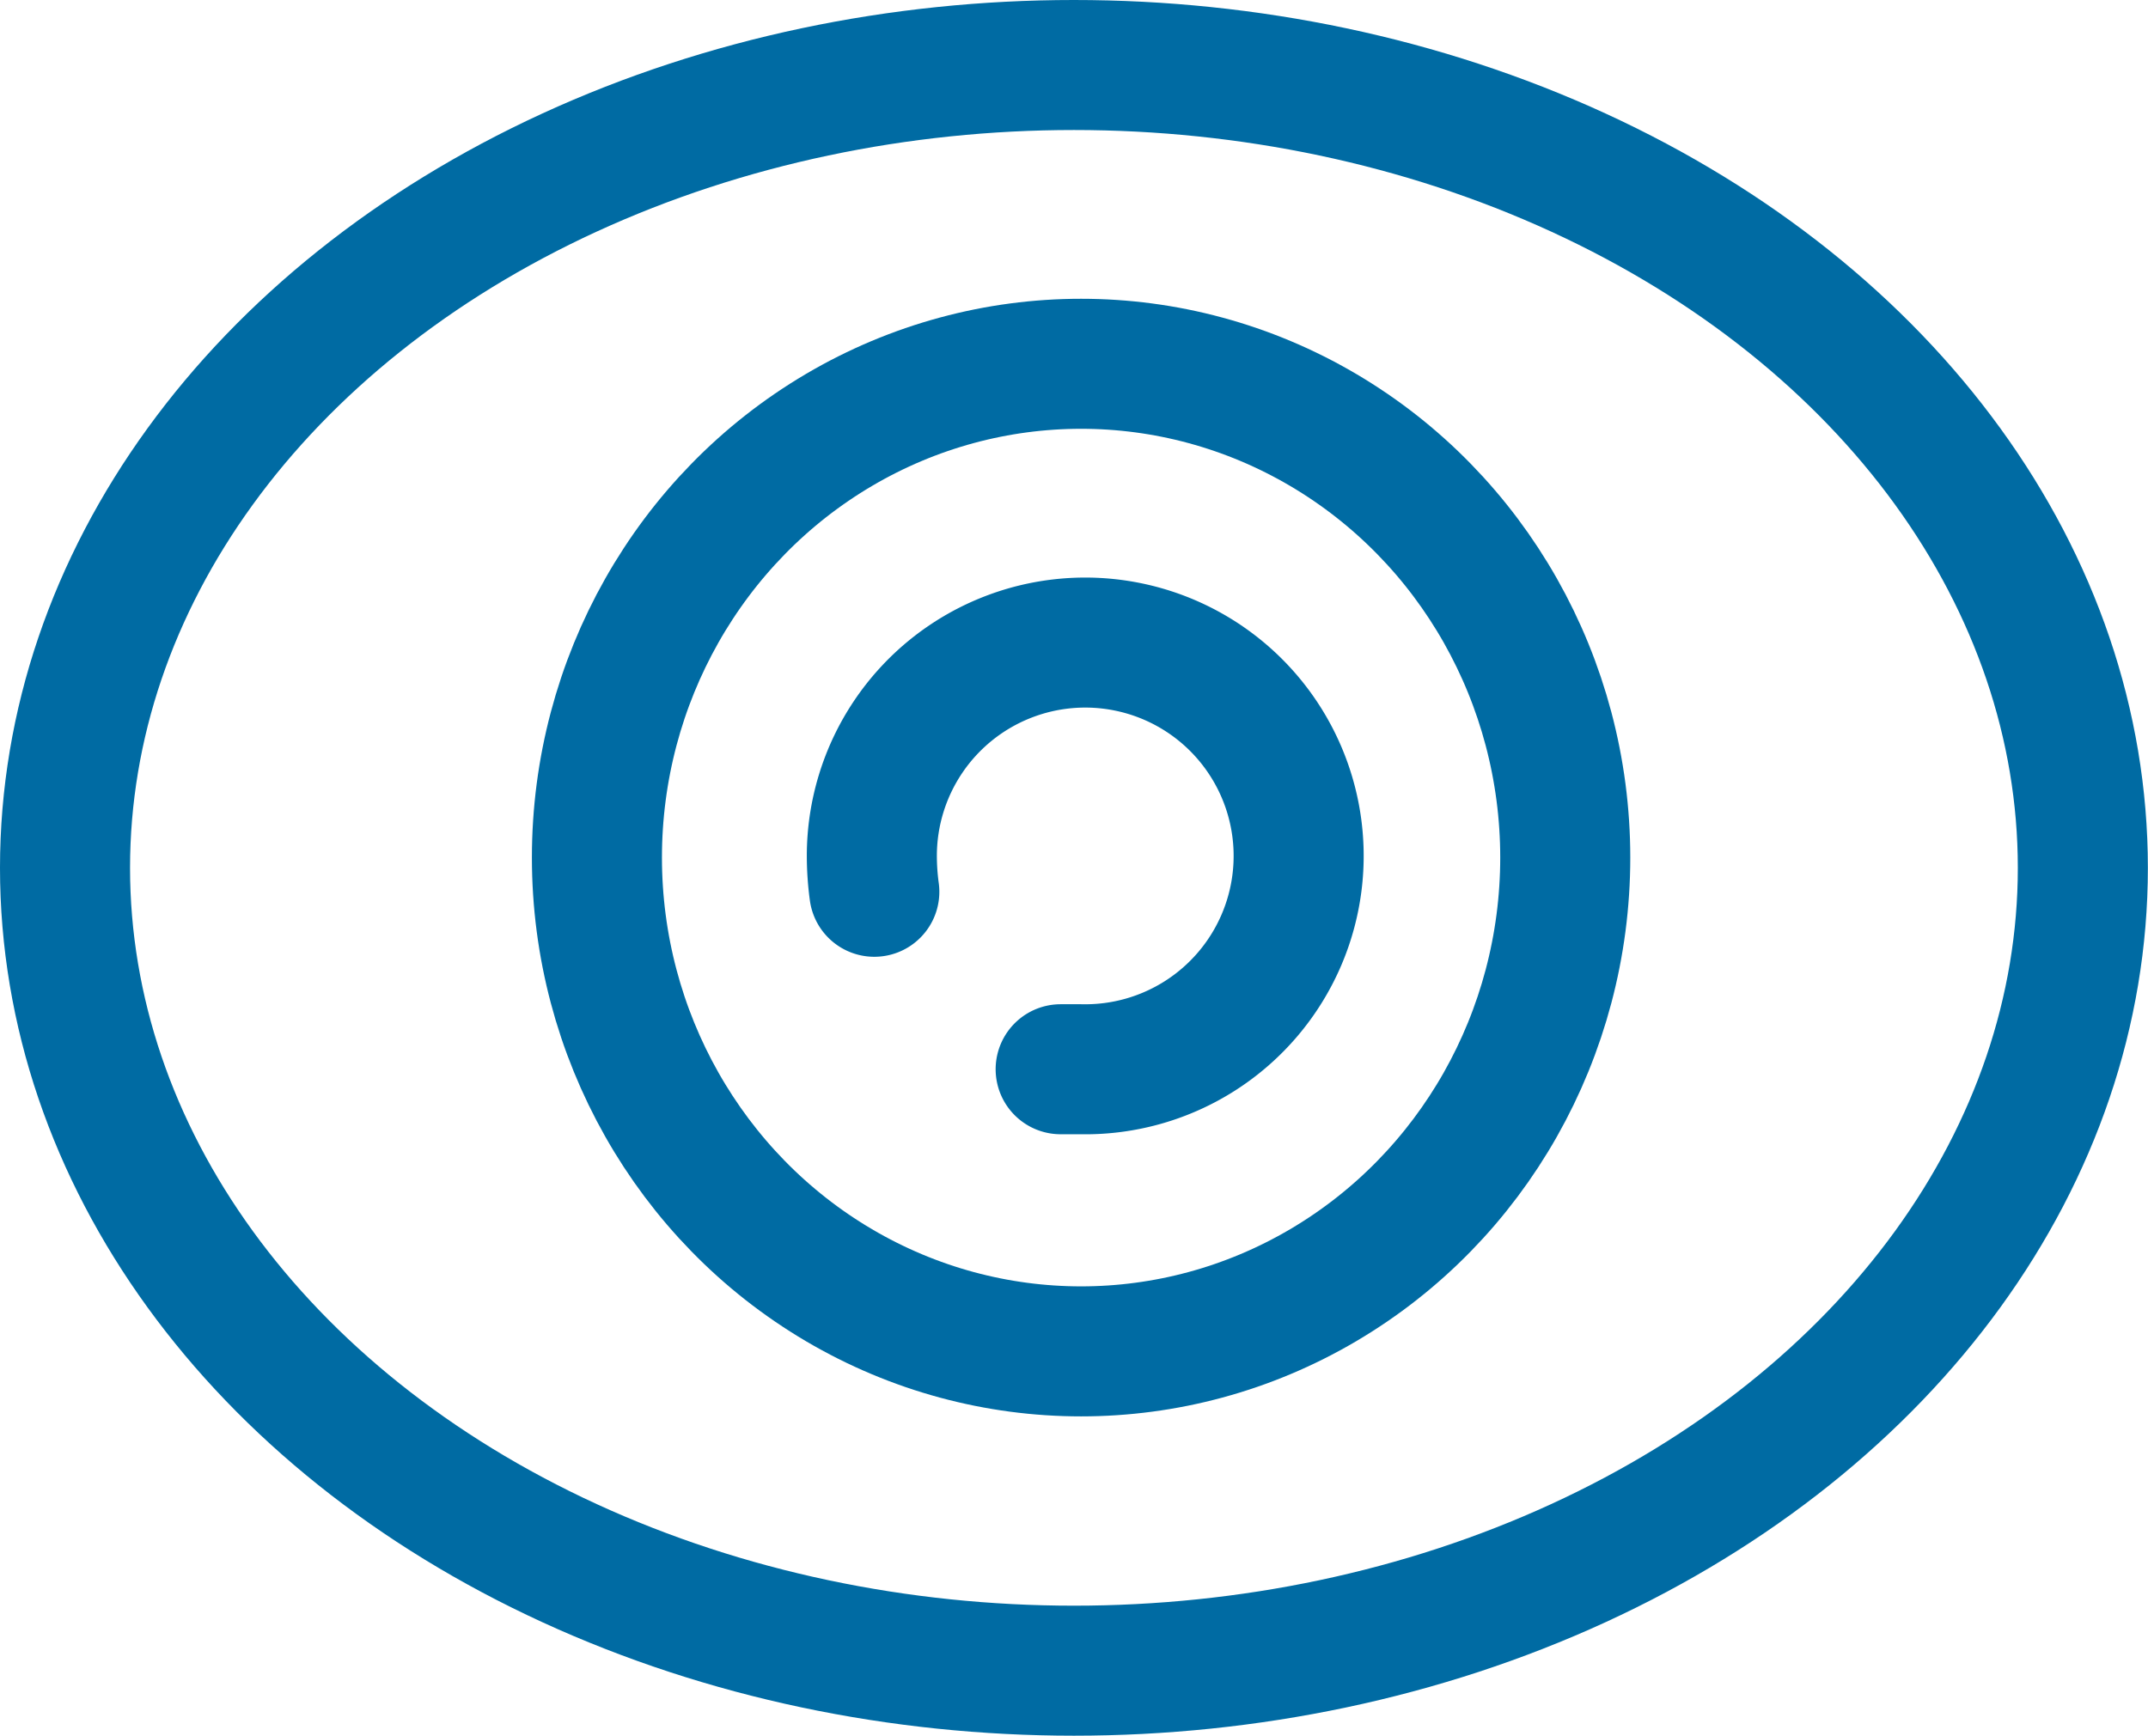 <svg xmlns="http://www.w3.org/2000/svg" width="16.517" height="13.35" viewBox="0 0 16.517 13.35">
  <g id="icon_eye" transform="translate(0.5 0.5)">
    <ellipse id="Ellipse_293" data-name="Ellipse 293" cx="7.758" cy="6.175" rx="7.758" ry="6.175" fill="none" stroke="#006ba3" stroke-linecap="round" stroke-linejoin="round" stroke-width="1"/>
    <ellipse id="Ellipse_294" data-name="Ellipse 294" cx="3.723" cy="3.798" rx="3.723" ry="3.798" transform="translate(4.09 2.298)" fill="none" stroke="#006ba3" stroke-linecap="round" stroke-linejoin="round" stroke-width="1"/>
    <path id="Path_7495" data-name="Path 7495" d="M256.329,258.009h.157a1.641,1.641,0,1,0-1.609-1.642h0a2.063,2.063,0,0,0,.019.277" transform="translate(-248.673 -250.285)" fill="none" stroke="#006ba3" stroke-linecap="round" stroke-linejoin="round" stroke-width="1"/>
  </g>
</svg>
